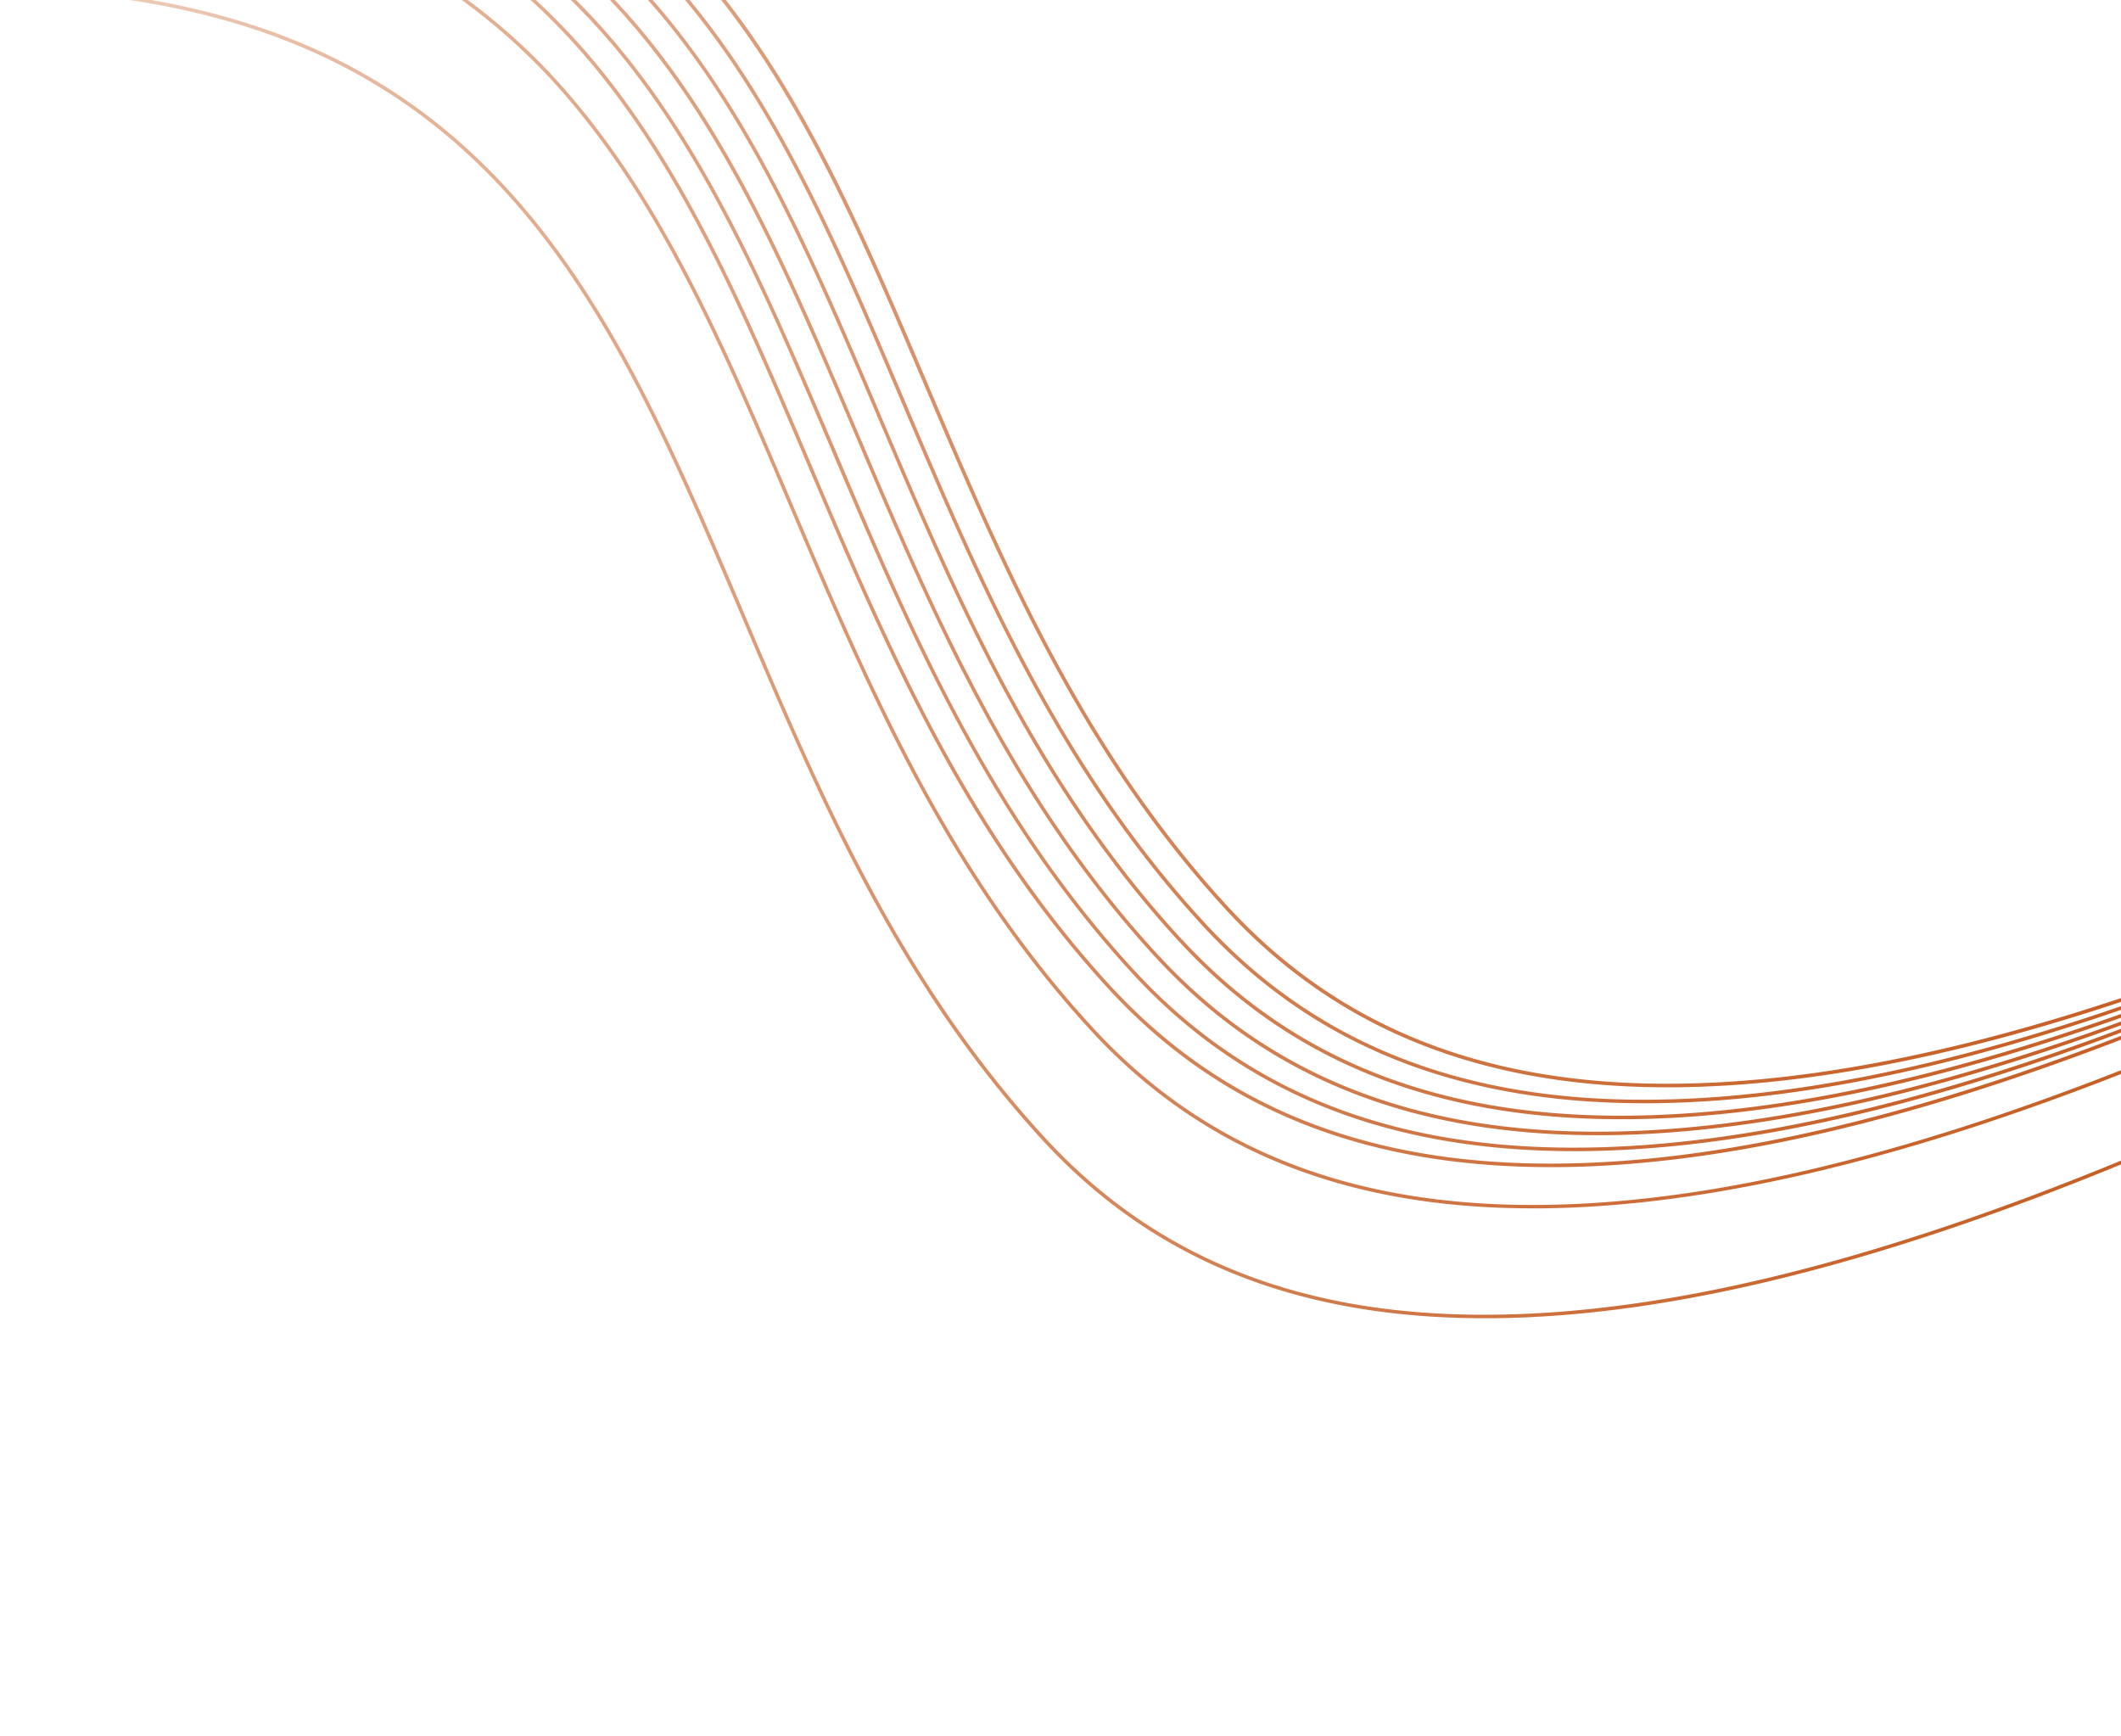 <svg id="Layer_1" data-name="Layer 1" xmlns="http://www.w3.org/2000/svg" xmlns:xlink="http://www.w3.org/1999/xlink" viewBox="0 0 600 491"><defs><style>.cls-1{fill:url(#linear-gradient);}</style><linearGradient id="linear-gradient" x1="600" y1="186.44" x2="36.63" y2="186.44" gradientUnits="userSpaceOnUse"><stop offset="0" stop-color="#c14e0e" stop-opacity="0.9"/><stop offset="0.15" stop-color="#c14e0e" stop-opacity="0.87"/><stop offset="0.36" stop-color="#c14e0e" stop-opacity="0.77"/><stop offset="0.61" stop-color="#c14e0e" stop-opacity="0.62"/><stop offset="0.88" stop-color="#c14e0e" stop-opacity="0.4"/><stop offset="1" stop-color="#c14e0e" stop-opacity="0.3"/></linearGradient></defs><path class="cls-1" d="M422.28,371.87C471.44,371.42,530,357.09,600,328.29v1.08c-70,28.74-128.52,43.05-177.71,43.5H419.9c-52.82,0-93.66-16.41-124.78-50.14-41.26-44.7-63.7-97.47-85.39-148.51C191.82,132.12,174.91,92.35,148.82,61,120.24,26.71,84.51,7.27,36.63,0h6.21C88,8,122.06,27.33,149.59,60.39c26.19,31.44,43.12,71.27,61.06,113.45,21.66,51,44.06,103.65,85.2,148.22C327.24,356.08,368.61,372.41,422.28,371.87ZM309.46,291c-41.14-44.57-63.54-97.27-85.21-148.22-17.93-42.18-34.87-82-61.05-113.45A174.38,174.38,0,0,0,132.32,0h-1.71a172.61,172.61,0,0,1,31.82,29.94c26.09,31.32,43,71.09,60.9,113.2,21.7,51,44.14,103.81,85.4,148.51,31.12,33.73,72,50.14,124.78,50.14h2.39c46-.43,100.11-12.94,164.1-38v-1.07c-64,25.14-118.17,37.67-164.11,38.1C382.22,341.29,340.85,325,309.46,291Zm5.1-11.66C273.43,234.74,251,182,229.36,131.09c-17.93-42.18-34.87-82-61.05-113.45A185.24,185.24,0,0,0,151.57,0H150.1a182.91,182.91,0,0,1,17.44,18.28c26.09,31.32,43,71.09,60.9,113.2,21.7,51,44.13,103.81,85.39,148.51,31.13,33.73,72,50.14,124.78,50.14H441c44.74-.42,97.23-12.29,159-36.05V293c-61.8,23.81-114.3,35.71-159,36.12C387.34,329.65,346,313.33,314.56,279.31Zm6.61-4.52C280,230.22,257.63,177.53,236,126.57,218,84.39,201.1,44.55,174.91,13.12q-5.79-7-12-13.12h-1.43a186.17,186.17,0,0,1,12.68,13.76c26.08,31.32,43,71.09,60.9,113.2,21.7,51,44.13,103.81,85.39,148.51,31.12,33.73,72,50.14,124.78,50.14h2.39c43.14-.4,93.48-11.45,152.39-33.54V291c-59,22.14-109.29,33.21-152.4,33.61C393.93,325.13,352.56,308.81,321.17,274.79Zm6.61-4.51c-41.14-44.58-63.54-97.27-85.2-148.23C224.64,79.88,207.71,40,181.52,8.6Q177.8,4.13,173.9,0h-1.36q4.2,4.43,8.21,9.24c26.09,31.32,43,71.1,60.91,113.2,21.69,51,44.13,103.81,85.39,148.52,31.12,33.72,72,50.14,124.78,50.14h2.39c41.52-.39,89.7-10.64,145.78-31.1v-1.06c-56.11,20.5-104.3,30.77-145.79,31.16C400.55,320.6,359.17,304.29,327.78,270.28Zm6.61-4.52c-41.14-44.58-63.54-97.27-85.21-148.22-17.93-42.18-34.87-82-61.05-113.46Q186.39,2,184.62,0h-1.34c1.38,1.55,2.74,3.11,4.08,4.72,26.09,31.33,43,71.1,60.9,113.21,21.7,51,44.14,103.81,85.39,148.51,31.13,33.72,72,50.14,124.79,50.14h2.39c39.88-.37,85.9-9.84,139.17-28.71V286.8c-53.3,18.92-99.33,28.4-139.18,28.77C407.14,316.08,365.78,299.77,334.39,265.76ZM254.87,113.41c21.7,51,44.14,103.81,85.39,148.51,31.13,33.73,72,50.14,124.78,50.14h2.4c38.22-.35,82.08-9.06,132.56-26.41v-1.05C549.49,302,505.62,310.7,467.43,311.05c-53.7.54-95-15.79-126.43-49.81C299.86,216.67,277.46,164,255.79,113c-17.85-42-34.72-81.65-60.7-113h-1.3l.18.21C220.06,31.53,237,71.3,254.87,113.41Zm92,144c31.13,33.73,72,50.14,124.78,50.14h2.4c36.54-.34,78.24-8.32,126-24.17V282.3c-47.73,15.89-89.44,23.89-126,24.23-53.68.53-95-15.79-126.43-49.81-41.14-44.57-63.54-97.26-85.21-148.22-17-40-33.13-77.88-57.08-108.5H204c24.15,30.63,40.36,68.68,57.45,108.89C283.18,159.93,305.62,212.7,346.87,257.4Z"/></svg>